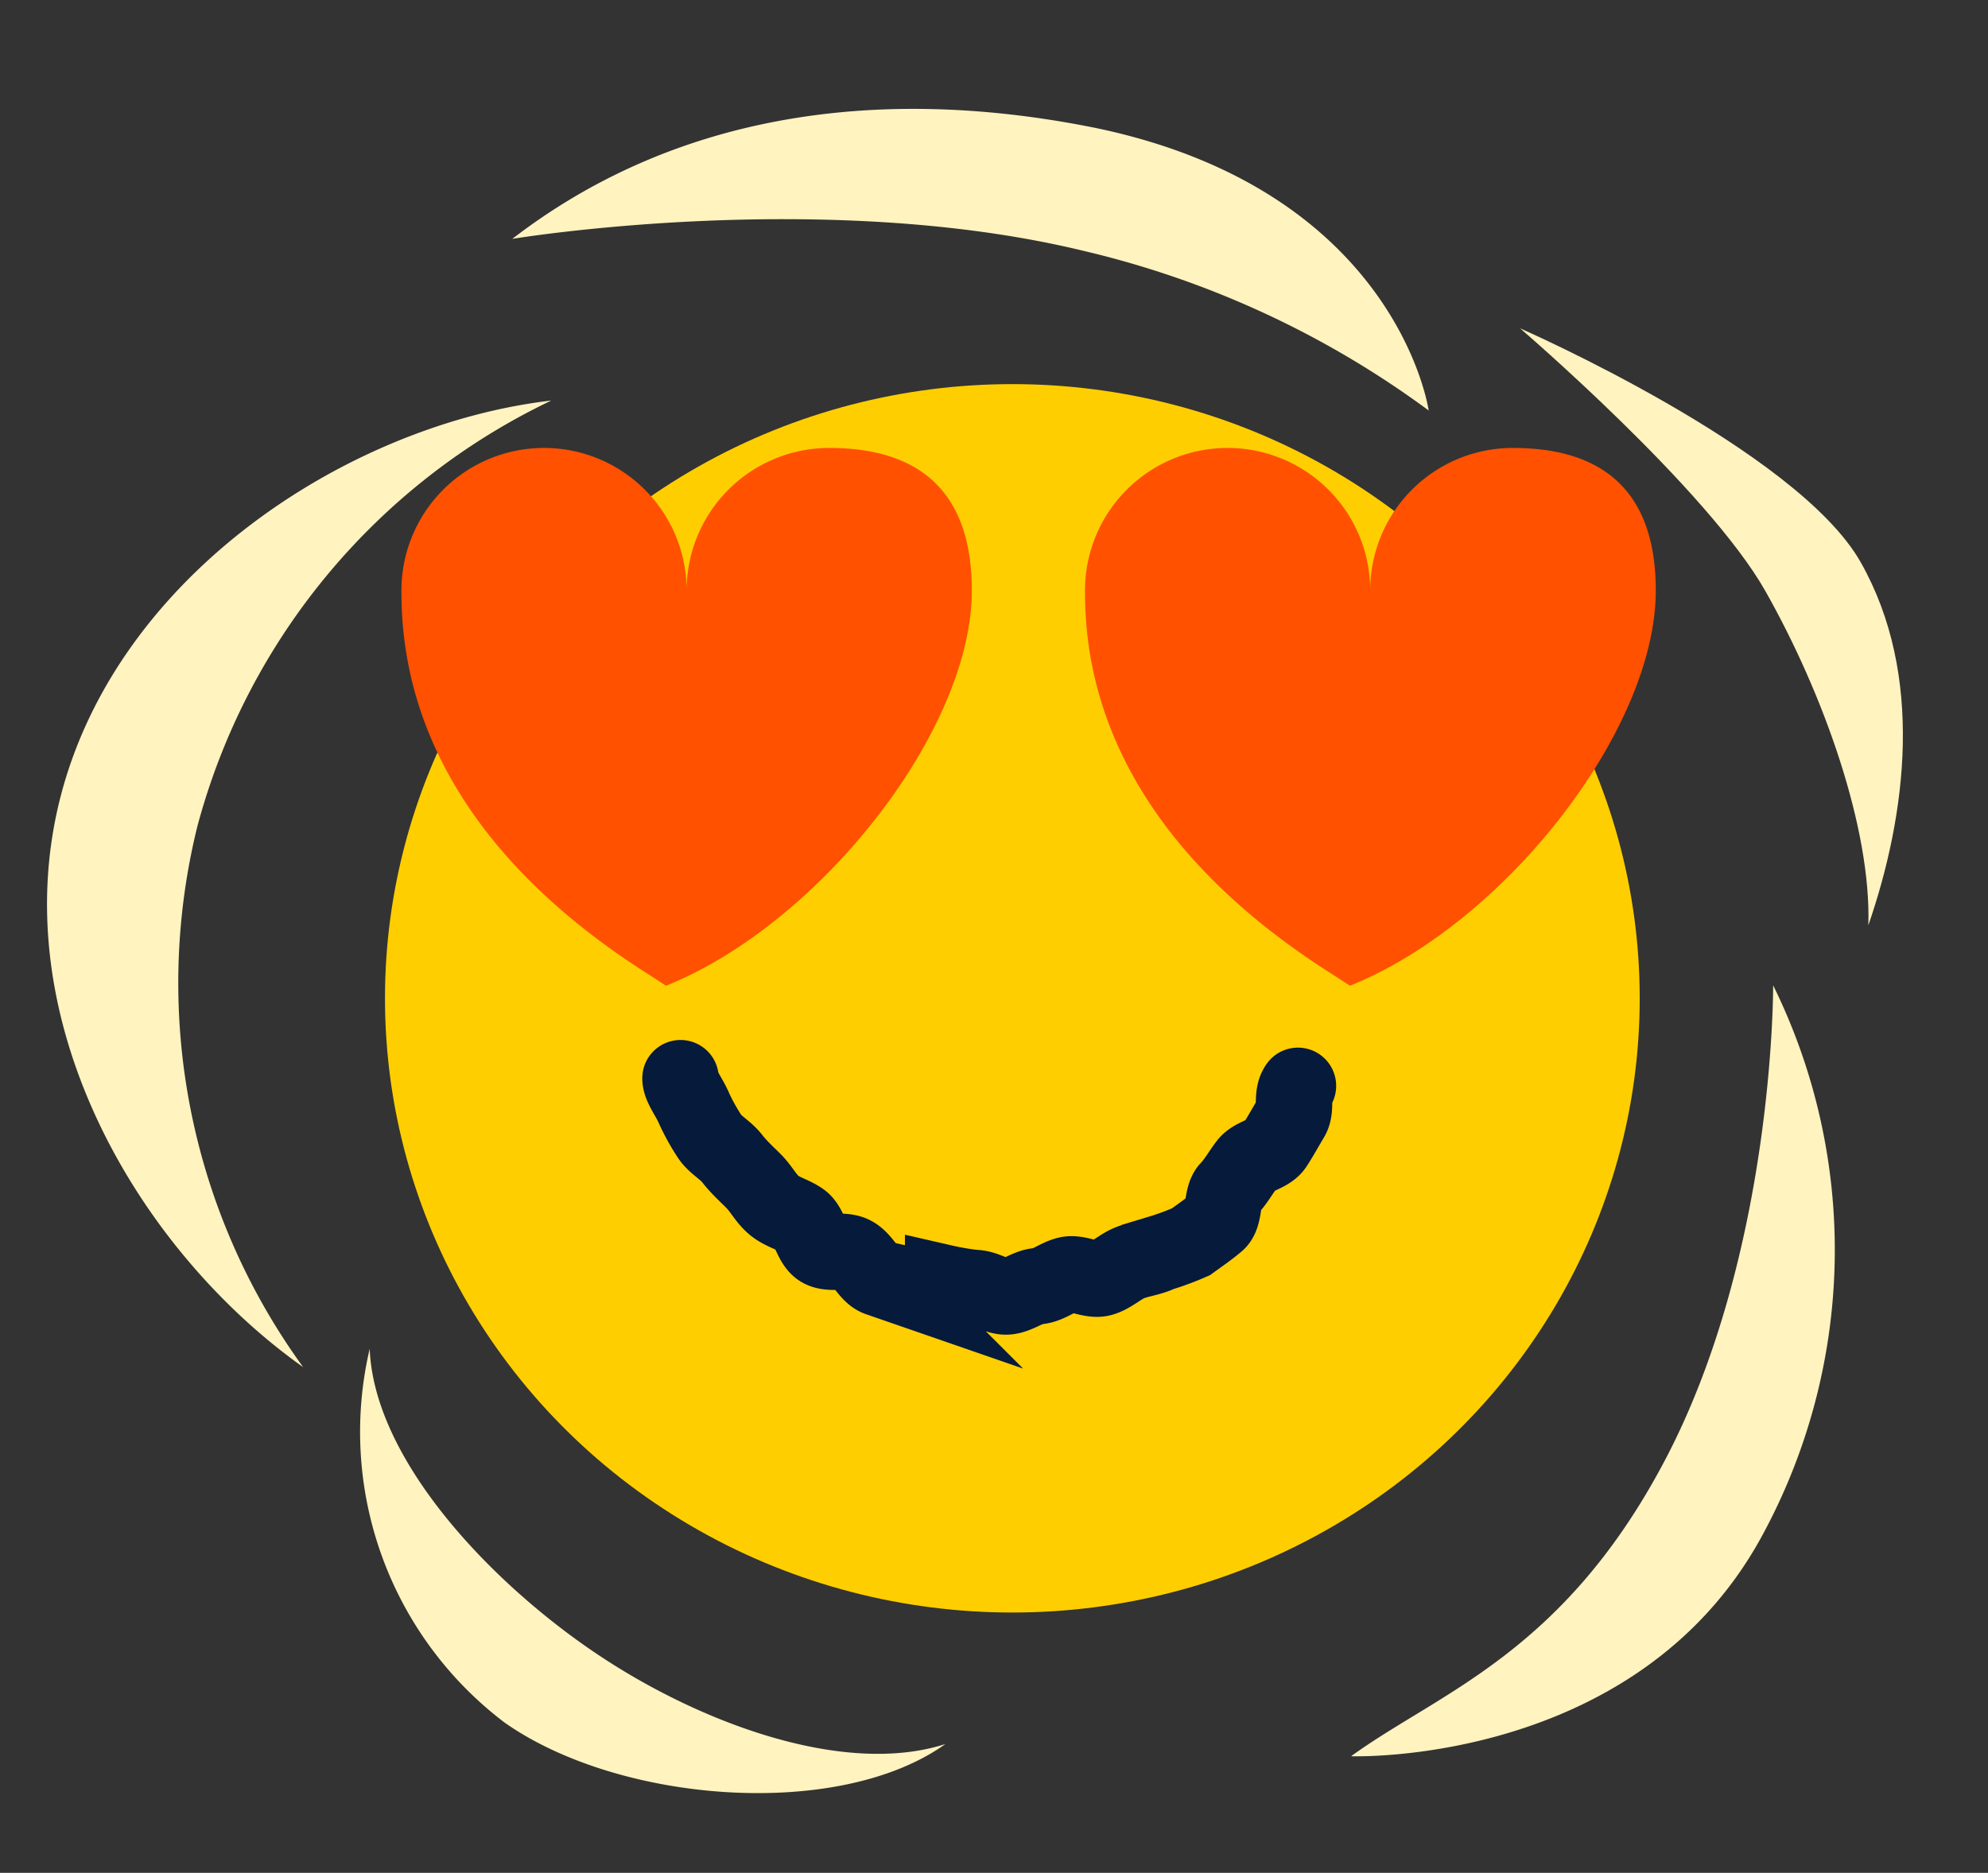 <svg xmlns="http://www.w3.org/2000/svg" viewBox="0 0 52 49"><rect x="0" y="0" width="52" height="49" fill="#333333" stroke="none"/><defs><style>.cls-1{fill:#ffce00;}.cls-2{fill:#fff3bf;}.cls-3{fill:none;stroke:#061a3c;stroke-linecap:round;stroke-miterlimit:10;stroke-width:2px;}.cls-4{fill:#ff5100;}</style></defs><title>sun-inlove</title><g id="Calque_1" data-name="Calque 1"><ellipse class="cls-1" cx="26.48" cy="26.12" rx="16.41" ry="16.07"/><path class="cls-2" d="M5.16,21.63a17.28,17.28,0,0,1,9.26-11.15C9.17,11.09,3.08,15,1.58,20.86S3.63,32.72,7.93,35.77A17.09,17.09,0,0,1,5.16,21.63Z"/><path class="cls-2" d="M28.37,6.57a24.71,24.71,0,0,1,9,4.17S36.56,5,28.67,3.35c-5.93-1.2-11.18-.25-15.27,2.9C13.4,6.25,21.52,4.9,28.37,6.57Z"/><path class="cls-2" d="M43.51,38.28c-2.66,5-5.87,6-8.17,7.67,0,0,7.44.27,10.73-5.73a15.66,15.66,0,0,0,.31-14.44S46.42,32.82,43.51,38.28Z"/><path class="cls-2" d="M15.33,43.08c-2.73-1.91-5.55-5-5.66-7.79a9.54,9.54,0,0,0,3.53,9.78c3,2.11,8.73,2.56,11.53.56C22,46.51,18.07,45,15.33,43.08Z"/><path class="cls-2" d="M46.18,15.47c1.51,2.67,2.77,6.19,2.69,8.74,1-2.9,1.47-6.55-.2-9.5s-8.91-6.12-8.91-6.12S44.67,12.8,46.18,15.47Z"/><path class="cls-3" d="M17.8,28.21c0,.22.23.49.36.8a5.4,5.4,0,0,0,.4.72c.14.22.41.35.59.58s.36.39.56.59.32.45.53.63.5.24.72.4.27.61.51.75.6,0,.86.15.39.52.65.61a7.65,7.65,0,0,0,.83.18c.27.07.58-.1.86-.06a7.39,7.39,0,0,0,.82.14c.29,0,.57.23.84.22s.55-.25.82-.27.53-.25.79-.3.61.16.87.09.49-.3.74-.4.55-.13.79-.25a7.1,7.1,0,0,0,.81-.3c.22-.16.47-.33.68-.51s.12-.67.31-.87.31-.43.48-.65.57-.26.72-.49.28-.47.43-.72,0-.59.18-.84"/><path class="cls-4" d="M17.42,25.79c4-1.6,8-6.66,8-10.34,0-2.86-1.67-3.73-3.73-3.73a3.73,3.73,0,0,0-3.73,3.73,3.73,3.73,0,0,0-7.46,0c0,1.81.37,6.19,6.49,10.06Z"/><path class="cls-4" d="M35.31,25.79c4-1.6,8-6.66,8-10.34,0-2.86-1.67-3.73-3.74-3.73a3.73,3.73,0,0,0-3.73,3.73,3.73,3.73,0,0,0-7.46,0c0,1.81.37,6.19,6.5,10.06Z"/></g></svg>